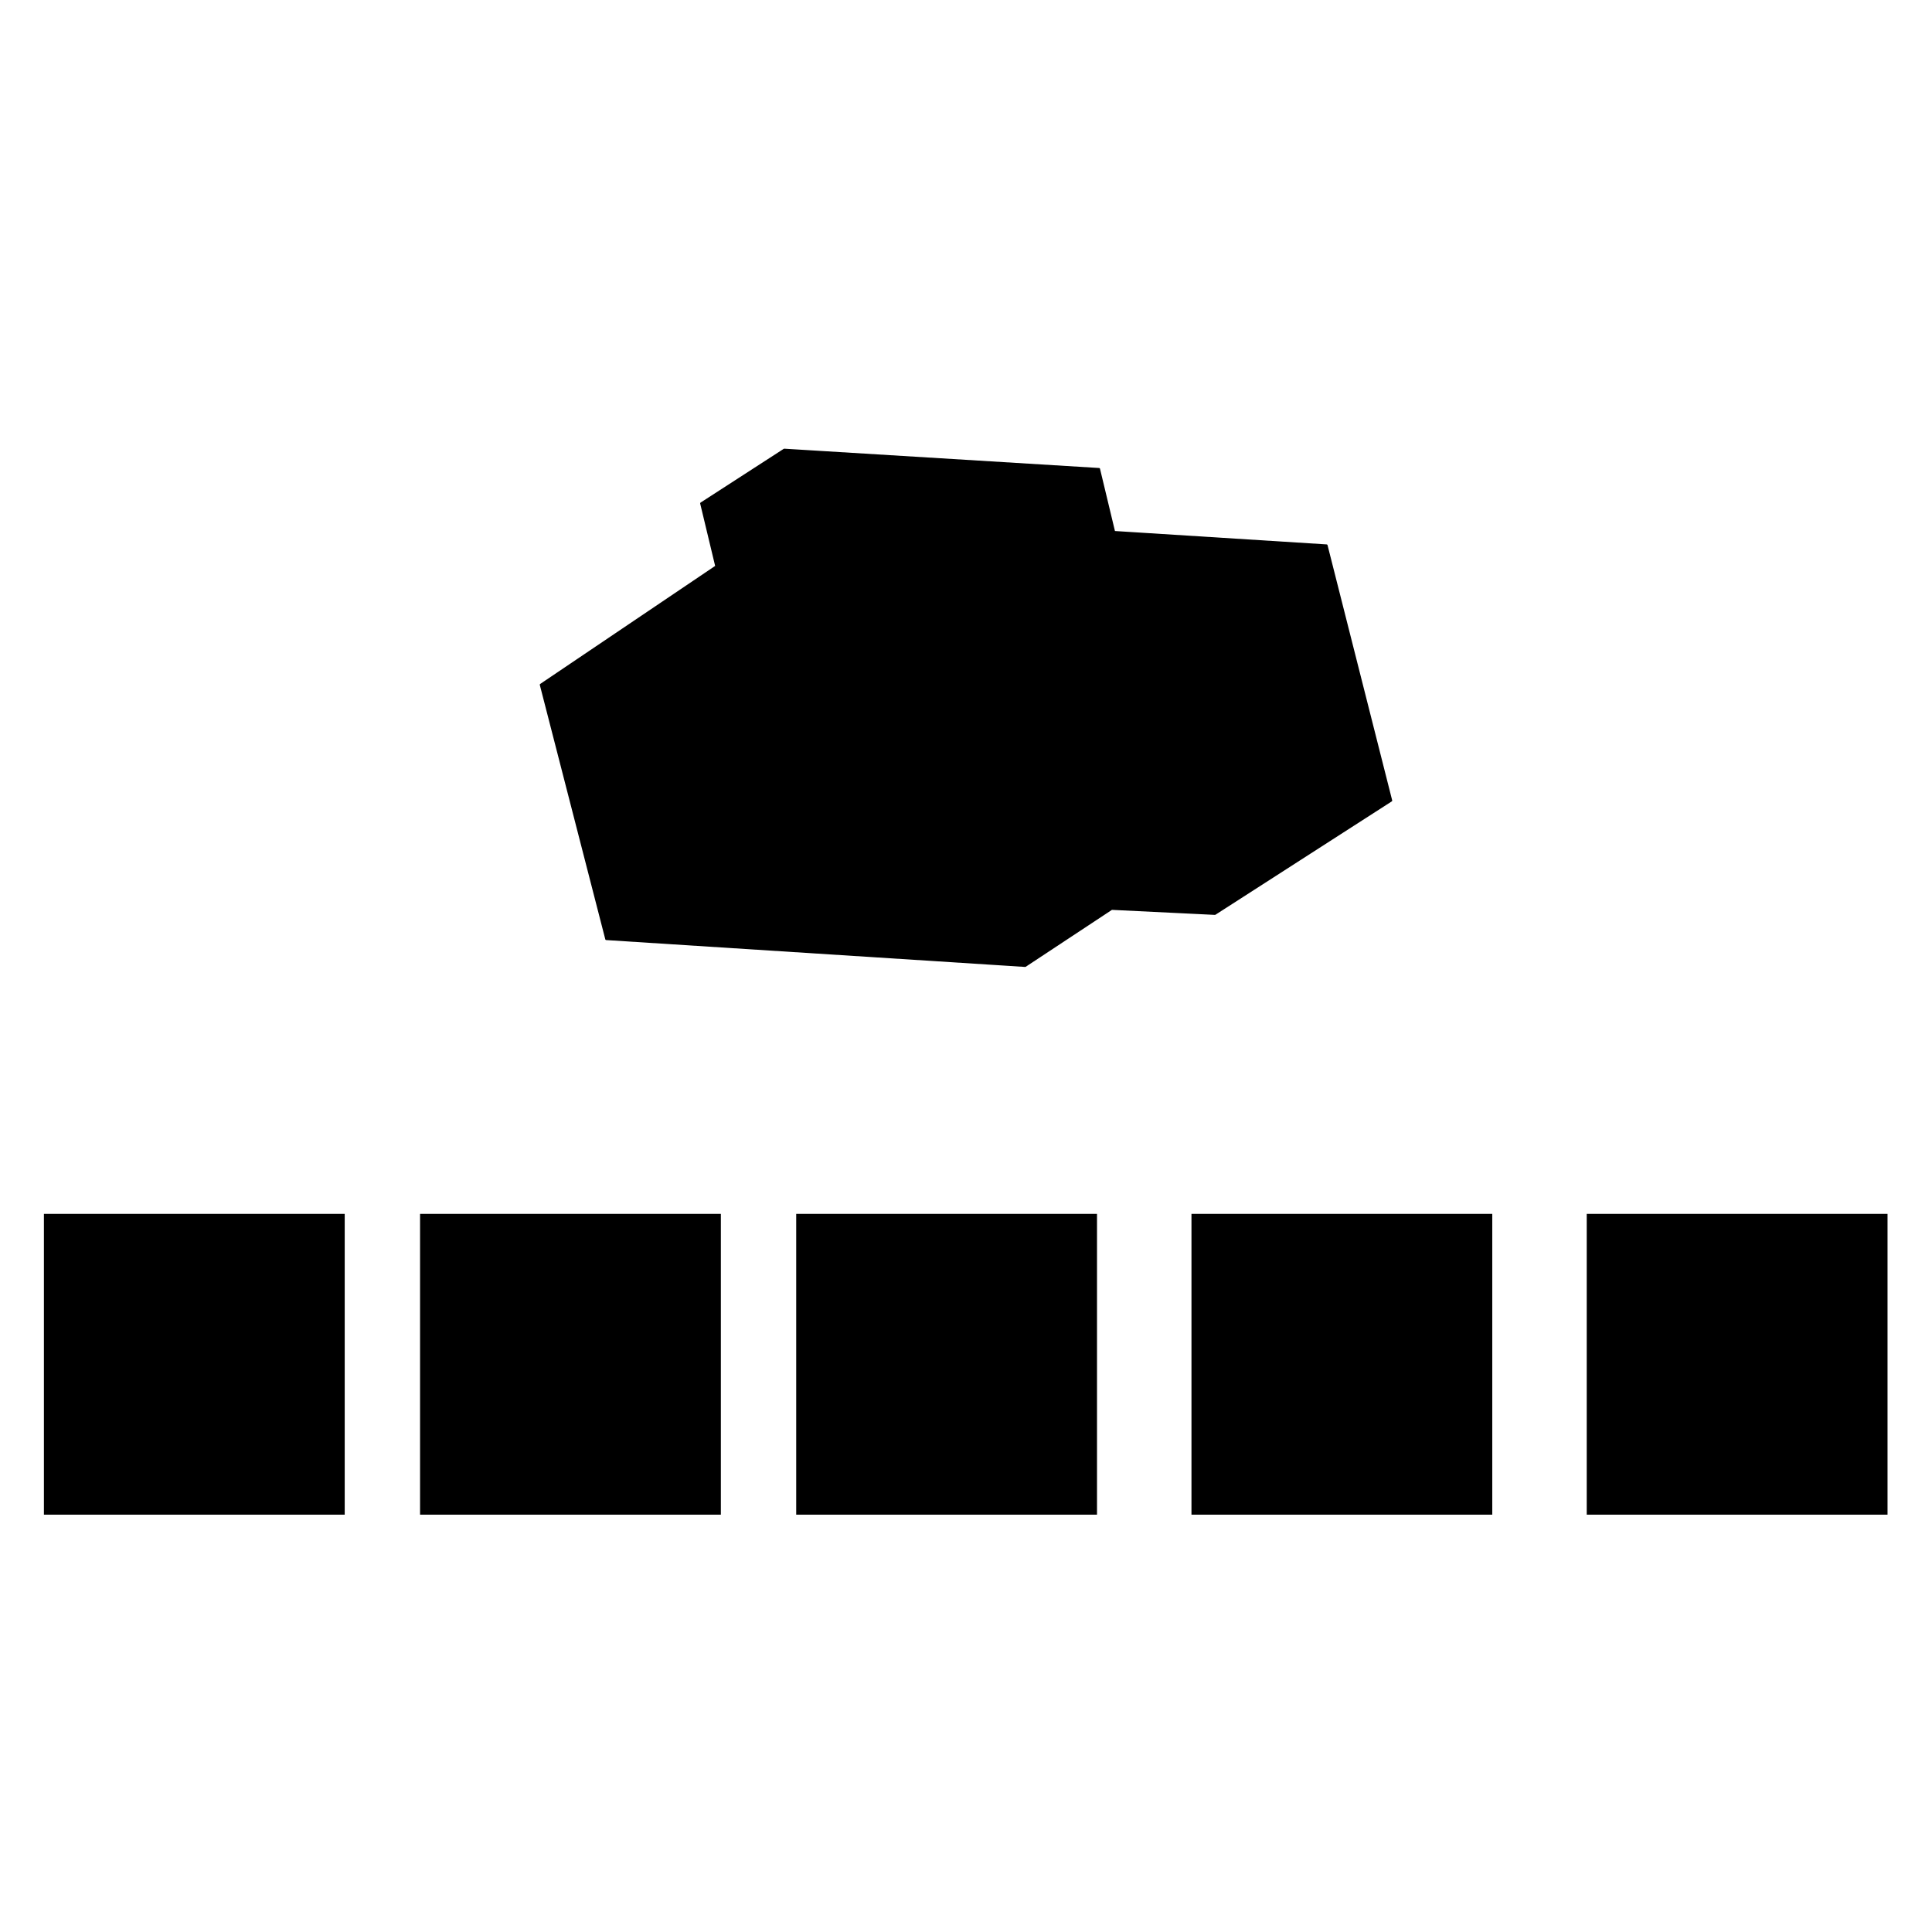 <?xml version="1.0" encoding="UTF-8" standalone="no"?>
<!DOCTYPE svg PUBLIC "-//W3C//DTD SVG 1.1//EN" "http://www.w3.org/Graphics/SVG/1.1/DTD/svg11.dtd">
<svg width="100%" height="100%" viewBox="0 0 1024 1024" version="1.1" xmlns="http://www.w3.org/2000/svg" xmlns:xlink="http://www.w3.org/1999/xlink" xml:space="preserve" xmlns:serif="http://www.serif.com/" style="fill-rule:evenodd;clip-rule:evenodd;stroke-linecap:round;stroke-linejoin:round;stroke-miterlimit:1.5;">
    <g id="Nugget" transform="matrix(1,0,0,1,-18.048,-204.59)">
        <path d="M304.646,567.509L339.358,702.349L561.422,716.59L607.259,686.329L661.996,688.999L755.45,628.921L721.184,493.636L608.594,486.515L600.584,453.139L433.702,442.904L389.645,471.385L397.655,504.761L304.646,567.509Z" style="stroke:black;stroke-width:1px;"/>
    </g>
    <g id="Large-Range" serif:id="Large Range" transform="matrix(1,0,0,1,2.27374e-13,-171.65)">
        <g transform="matrix(0.797,0,0,0.797,-239.826,573.22)">
            <rect x="330.112" y="303.395" width="200.037" height="200.037"/>
        </g>
        <g transform="matrix(0.797,0,0,0.797,-40.46,573.22)">
            <rect x="330.112" y="303.395" width="200.037" height="200.037"/>
        </g>
        <g transform="matrix(0.797,0,0,0.797,158.905,573.22)">
            <rect x="330.112" y="303.395" width="200.037" height="200.037"/>
        </g>
        <g transform="matrix(0.797,0,0,0.797,368.404,573.22)">
            <rect x="330.112" y="303.395" width="200.037" height="200.037"/>
        </g>
        <g transform="matrix(0.797,0,0,0.797,577.902,573.22)">
            <rect x="330.112" y="303.395" width="200.037" height="200.037"/>
        </g>
    </g>
</svg>
